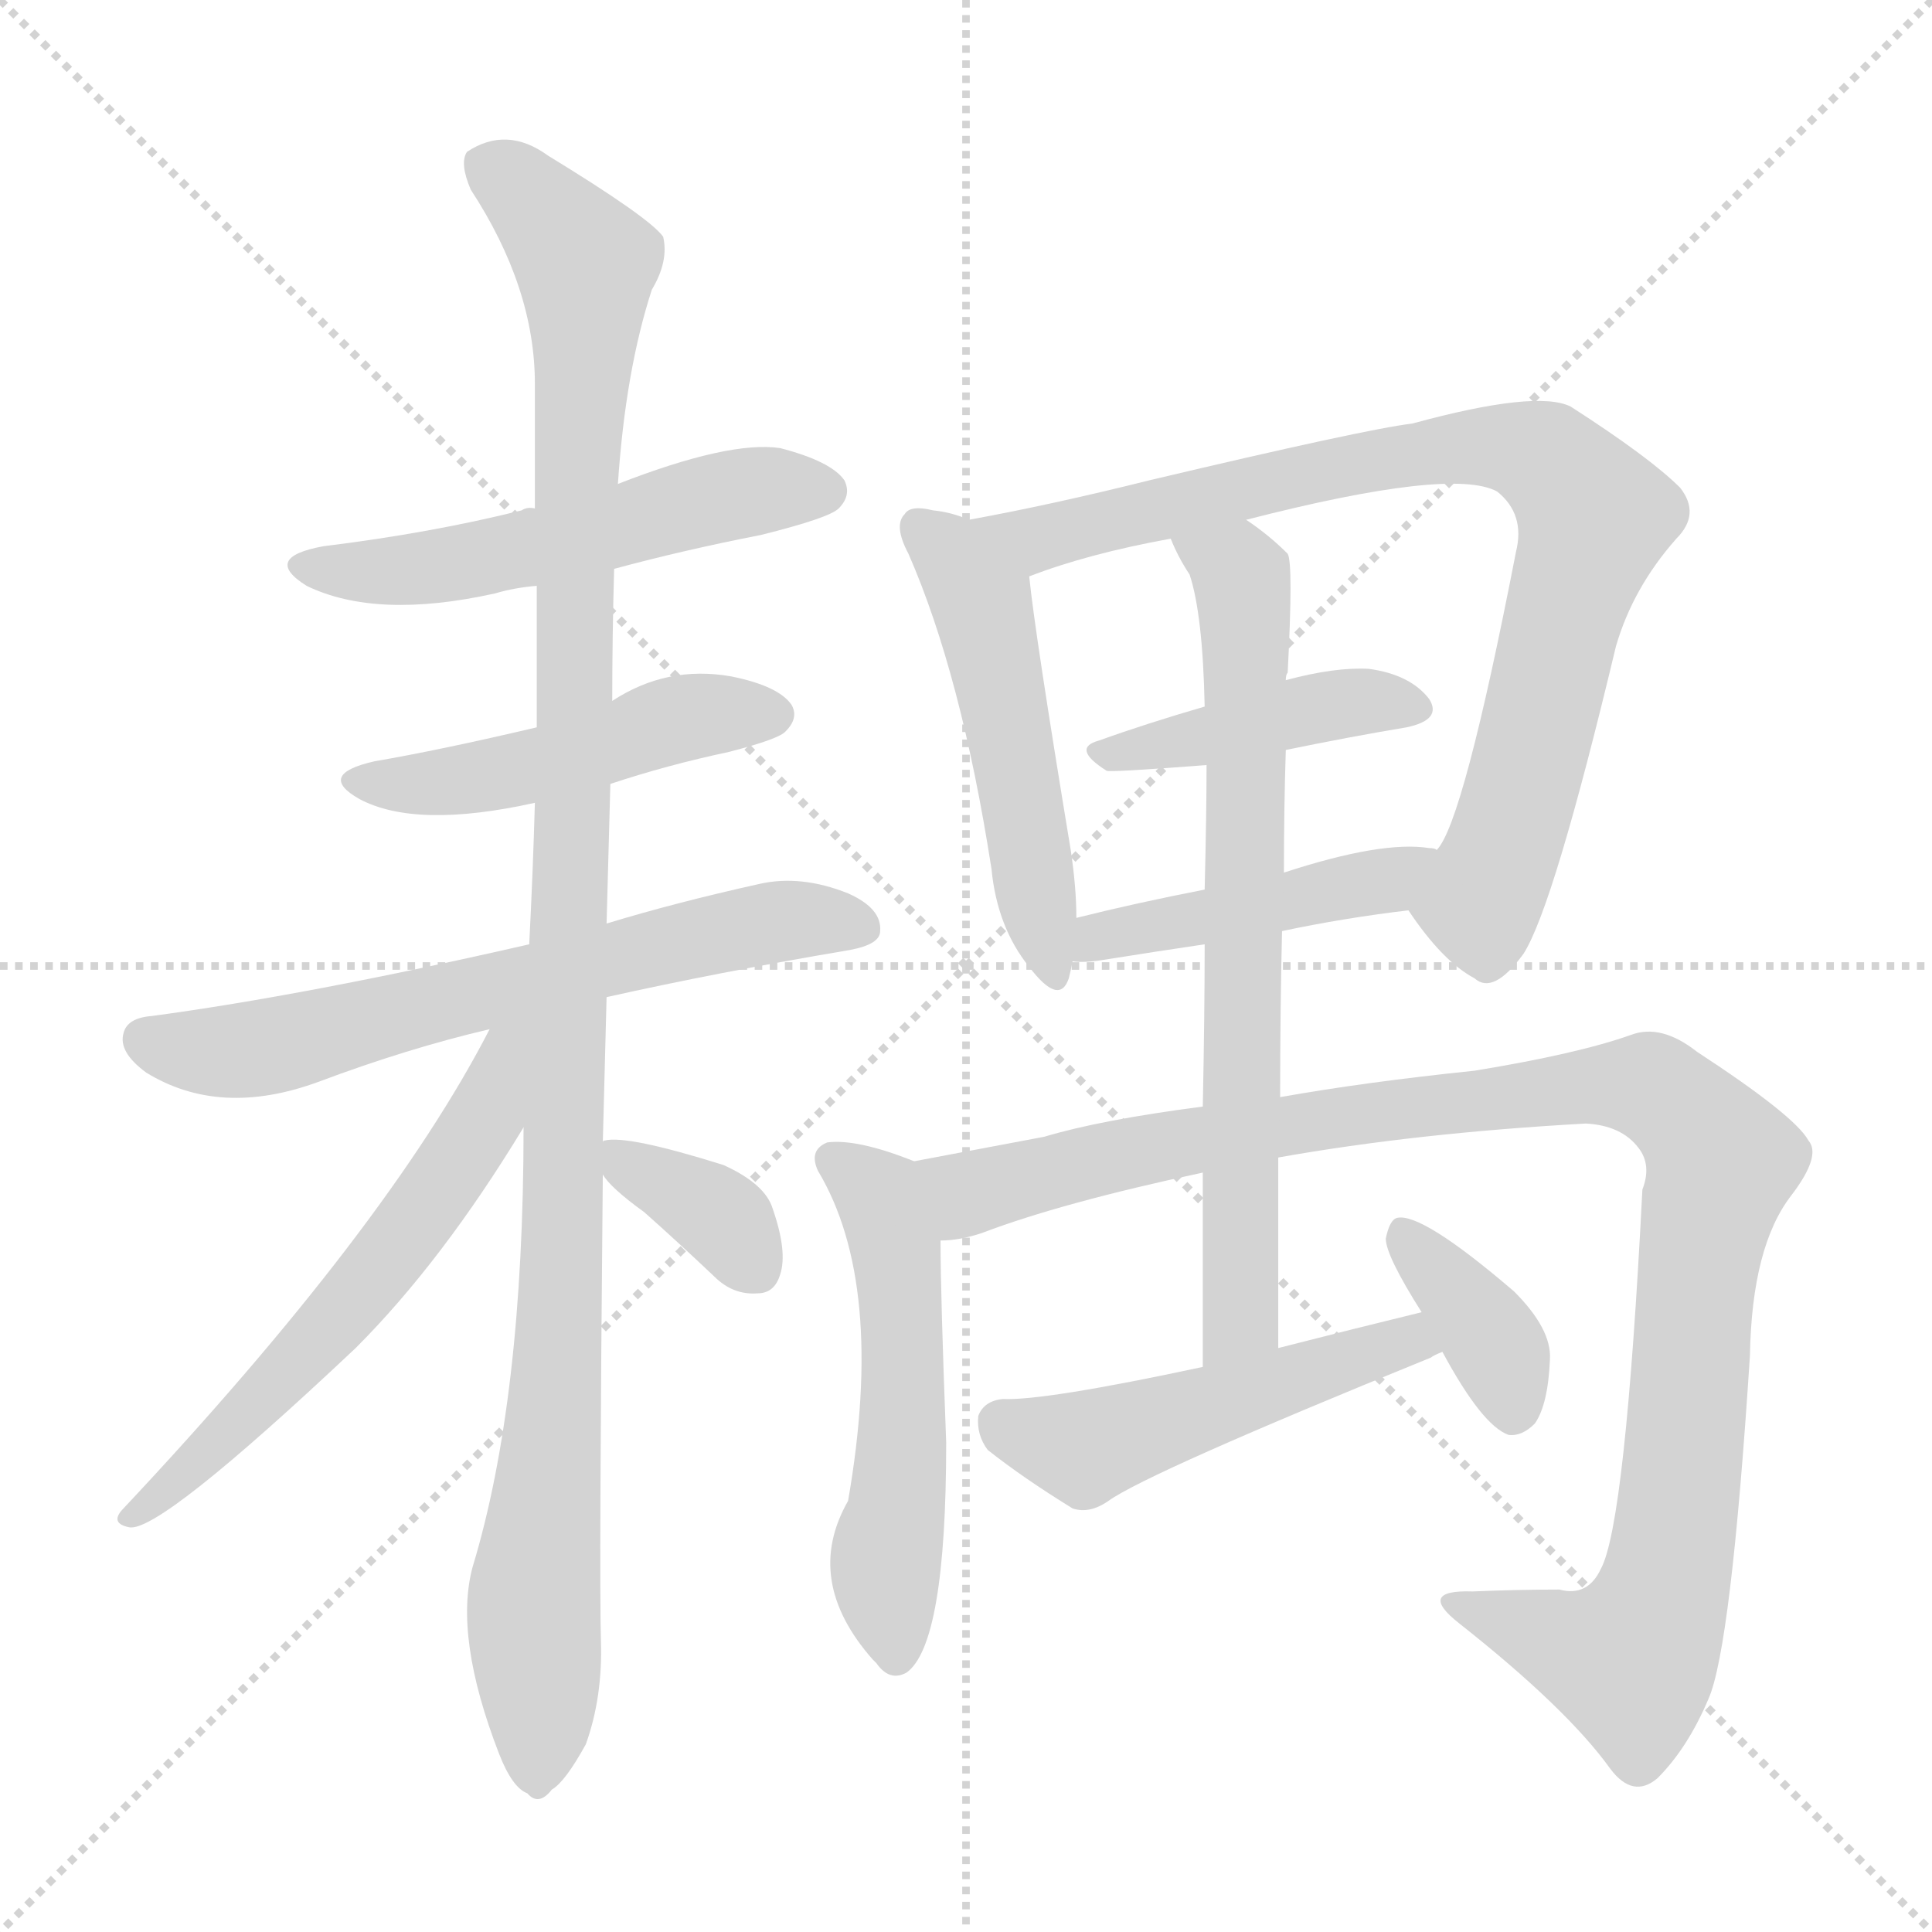 <svg version="1.1" viewBox="0 0 1024 1024" xmlns="http://www.w3.org/2000/svg">
  <g stroke="lightgray" stroke-dasharray="1,1" stroke-width="1" transform="scale(4, 4)">
    <line x1="0" y1="0" x2="256" y2="256"></line>
    <line x1="256" y1="0" x2="0" y2="256"></line>
    <line x1="128" y1="0" x2="128" y2="256"></line>
    <line x1="0" y1="128" x2="256" y2="128"></line>
  </g>
<g transform="scale(1, -1) translate(0, -855)">
   <style type="text/css">
    @keyframes keyframes0 {
      from {
       stroke: blue;
       stroke-dashoffset: 533;
       stroke-width: 128;
       }
       63% {
       animation-timing-function: step-end;
       stroke: blue;
       stroke-dashoffset: 0;
       stroke-width: 128;
       }
       to {
       stroke: black;
       stroke-width: 1024;
       }
       }
       #make-me-a-hanzi-animation-0 {
         animation: keyframes0 0.684s both;
         animation-delay: 0s;
         animation-timing-function: linear;
       }
    @keyframes keyframes1 {
      from {
       stroke: blue;
       stroke-dashoffset: 477;
       stroke-width: 128;
       }
       61% {
       animation-timing-function: step-end;
       stroke: blue;
       stroke-dashoffset: 0;
       stroke-width: 128;
       }
       to {
       stroke: black;
       stroke-width: 1024;
       }
       }
       #make-me-a-hanzi-animation-1 {
         animation: keyframes1 0.638s both;
         animation-delay: 0.684s;
         animation-timing-function: linear;
       }
    @keyframes keyframes2 {
      from {
       stroke: blue;
       stroke-dashoffset: 645;
       stroke-width: 128;
       }
       68% {
       animation-timing-function: step-end;
       stroke: blue;
       stroke-dashoffset: 0;
       stroke-width: 128;
       }
       to {
       stroke: black;
       stroke-width: 1024;
       }
       }
       #make-me-a-hanzi-animation-2 {
         animation: keyframes2 0.775s both;
         animation-delay: 1.322s;
         animation-timing-function: linear;
       }
    @keyframes keyframes3 {
      from {
       stroke: blue;
       stroke-dashoffset: 1128;
       stroke-width: 128;
       }
       79% {
       animation-timing-function: step-end;
       stroke: blue;
       stroke-dashoffset: 0;
       stroke-width: 128;
       }
       to {
       stroke: black;
       stroke-width: 1024;
       }
       }
       #make-me-a-hanzi-animation-3 {
         animation: keyframes3 1.168s both;
         animation-delay: 2.097s;
         animation-timing-function: linear;
       }
    @keyframes keyframes4 {
      from {
       stroke: blue;
       stroke-dashoffset: 590;
       stroke-width: 128;
       }
       66% {
       animation-timing-function: step-end;
       stroke: blue;
       stroke-dashoffset: 0;
       stroke-width: 128;
       }
       to {
       stroke: black;
       stroke-width: 1024;
       }
       }
       #make-me-a-hanzi-animation-4 {
         animation: keyframes4 0.73s both;
         animation-delay: 3.265s;
         animation-timing-function: linear;
       }
    @keyframes keyframes5 {
      from {
       stroke: blue;
       stroke-dashoffset: 351;
       stroke-width: 128;
       }
       53% {
       animation-timing-function: step-end;
       stroke: blue;
       stroke-dashoffset: 0;
       stroke-width: 128;
       }
       to {
       stroke: black;
       stroke-width: 1024;
       }
       }
       #make-me-a-hanzi-animation-5 {
         animation: keyframes5 0.536s both;
         animation-delay: 3.995s;
         animation-timing-function: linear;
       }
    @keyframes keyframes6 {
      from {
       stroke: blue;
       stroke-dashoffset: 505;
       stroke-width: 128;
       }
       62% {
       animation-timing-function: step-end;
       stroke: blue;
       stroke-dashoffset: 0;
       stroke-width: 128;
       }
       to {
       stroke: black;
       stroke-width: 1024;
       }
       }
       #make-me-a-hanzi-animation-6 {
         animation: keyframes6 0.661s both;
         animation-delay: 4.531s;
         animation-timing-function: linear;
       }
    @keyframes keyframes7 {
      from {
       stroke: blue;
       stroke-dashoffset: 841;
       stroke-width: 128;
       }
       73% {
       animation-timing-function: step-end;
       stroke: blue;
       stroke-dashoffset: 0;
       stroke-width: 128;
       }
       to {
       stroke: black;
       stroke-width: 1024;
       }
       }
       #make-me-a-hanzi-animation-7 {
         animation: keyframes7 0.934s both;
         animation-delay: 5.192s;
         animation-timing-function: linear;
       }
    @keyframes keyframes8 {
      from {
       stroke: blue;
       stroke-dashoffset: 424;
       stroke-width: 128;
       }
       58% {
       animation-timing-function: step-end;
       stroke: blue;
       stroke-dashoffset: 0;
       stroke-width: 128;
       }
       to {
       stroke: black;
       stroke-width: 1024;
       }
       }
       #make-me-a-hanzi-animation-8 {
         animation: keyframes8 0.595s both;
         animation-delay: 6.126s;
         animation-timing-function: linear;
       }
    @keyframes keyframes9 {
      from {
       stroke: blue;
       stroke-dashoffset: 449;
       stroke-width: 128;
       }
       59% {
       animation-timing-function: step-end;
       stroke: blue;
       stroke-dashoffset: 0;
       stroke-width: 128;
       }
       to {
       stroke: black;
       stroke-width: 1024;
       }
       }
       #make-me-a-hanzi-animation-9 {
         animation: keyframes9 0.615s both;
         animation-delay: 6.721s;
         animation-timing-function: linear;
       }
    @keyframes keyframes10 {
      from {
       stroke: blue;
       stroke-dashoffset: 529;
       stroke-width: 128;
       }
       63% {
       animation-timing-function: step-end;
       stroke: blue;
       stroke-dashoffset: 0;
       stroke-width: 128;
       }
       to {
       stroke: black;
       stroke-width: 1024;
       }
       }
       #make-me-a-hanzi-animation-10 {
         animation: keyframes10 0.681s both;
         animation-delay: 7.336s;
         animation-timing-function: linear;
       }
    @keyframes keyframes11 {
      from {
       stroke: blue;
       stroke-dashoffset: 1070;
       stroke-width: 128;
       }
       78% {
       animation-timing-function: step-end;
       stroke: blue;
       stroke-dashoffset: 0;
       stroke-width: 128;
       }
       to {
       stroke: black;
       stroke-width: 1024;
       }
       }
       #make-me-a-hanzi-animation-11 {
         animation: keyframes11 1.121s both;
         animation-delay: 8.017s;
         animation-timing-function: linear;
       }
    @keyframes keyframes12 {
      from {
       stroke: blue;
       stroke-dashoffset: 706;
       stroke-width: 128;
       }
       70% {
       animation-timing-function: step-end;
       stroke: blue;
       stroke-dashoffset: 0;
       stroke-width: 128;
       }
       to {
       stroke: black;
       stroke-width: 1024;
       }
       }
       #make-me-a-hanzi-animation-12 {
         animation: keyframes12 0.825s both;
         animation-delay: 9.138s;
         animation-timing-function: linear;
       }
    @keyframes keyframes13 {
      from {
       stroke: blue;
       stroke-dashoffset: 494;
       stroke-width: 128;
       }
       62% {
       animation-timing-function: step-end;
       stroke: blue;
       stroke-dashoffset: 0;
       stroke-width: 128;
       }
       to {
       stroke: black;
       stroke-width: 1024;
       }
       }
       #make-me-a-hanzi-animation-13 {
         animation: keyframes13 0.652s both;
         animation-delay: 9.962s;
         animation-timing-function: linear;
       }
    @keyframes keyframes14 {
      from {
       stroke: blue;
       stroke-dashoffset: 368;
       stroke-width: 128;
       }
       55% {
       animation-timing-function: step-end;
       stroke: blue;
       stroke-dashoffset: 0;
       stroke-width: 128;
       }
       to {
       stroke: black;
       stroke-width: 1024;
       }
       }
       #make-me-a-hanzi-animation-14 {
         animation: keyframes14 0.549s both;
         animation-delay: 10.614s;
         animation-timing-function: linear;
       }
</style>
<path d="M 325.5 553.5 Q 362.5 563.5 403.5 571.5 Q 439.5 580.5 444.5 585.5 Q 451.5 592.5 447.5 600.5 Q 440.5 610.5 413.5 617.5 Q 386.5 621.5 327.5 598.5 L 283.5 585.5 Q 279.5 586.5 276.5 584.5 Q 228.5 572.5 171.5 565.5 Q 138.5 559.5 162.5 544.5 Q 199.5 526.5 262.5 540.5 Q 272.5 543.5 284.5 544.5 L 325.5 553.5 Z" fill="lightgray"></path> 
<path d="M 323.5 439.5 Q 353.5 449.5 386.5 456.5 Q 413.5 463.5 416.5 467.5 Q 423.5 474.5 419.5 481.5 Q 412.5 491.5 387.5 496.5 Q 353.5 502.5 324.5 483.5 L 284.5 469.5 Q 233.5 457.5 198.5 451.5 Q 167.5 444.5 190.5 431.5 Q 220.5 415.5 283.5 429.5 L 323.5 439.5 Z" fill="lightgray"></path> 
<path d="M 321.5 326.5 Q 379.5 339.5 450.5 351.5 Q 466.5 354.5 466.5 361.5 Q 467.5 373.5 449.5 381.5 Q 424.5 391.5 402.5 386.5 Q 357.5 376.5 321.5 365.5 L 280.5 354.5 Q 162.5 327.5 80.5 316.5 Q 67.5 315.5 65.5 307.5 Q 62.5 297.5 77.5 286.5 Q 116.5 262.5 168.5 281.5 Q 216.5 299.5 259.5 309.5 L 321.5 326.5 Z" fill="lightgray"></path> 
<path d="M 319.5 249.5 Q 320.5 286.5 321.5 326.5 L 321.5 365.5 Q 322.5 401.5 323.5 439.5 L 324.5 483.5 Q 324.5 517.5 325.5 553.5 L 327.5 598.5 Q 331.5 658.5 345.5 701.5 Q 354.5 716.5 351.5 729.5 Q 344.5 739.5 290.5 772.5 Q 268.5 788.5 247.5 774.5 Q 243.5 768.5 249.5 754.5 Q 283.5 702.5 283.5 651.5 Q 283.5 620.5 283.5 585.5 L 284.5 544.5 Q 284.5 508.5 284.5 469.5 L 283.5 429.5 Q 282.5 393.5 280.5 354.5 L 277.5 257.5 Q 277.5 113.5 250.5 24.5 Q 240.5 -12.5 264.5 -74.5 Q 271.5 -92.5 279.5 -95.5 Q 285.5 -102.5 292.5 -93.5 Q 299.5 -89.5 310.5 -69.5 Q 319.5 -44.5 318.5 -14.5 Q 317.5 19.5 319.5 232.5 L 319.5 249.5 Z" fill="lightgray"></path> 
<path d="M 259.5 309.5 Q 205.5 204.5 64.5 54.5 Q 58.5 47.5 68.5 45.5 Q 84.5 42.5 188.5 140.5 Q 234.5 186.5 277.5 257.5 C 319.5 326.5 273.5 336.5 259.5 309.5 Z" fill="lightgray"></path> 
<path d="M 319.5 232.5 Q 323.5 225.5 341.5 212.5 Q 359.5 196.5 378.5 178.5 Q 388.5 168.5 401.5 169.5 Q 410.5 169.5 413.5 179.5 Q 417.5 191.5 409.5 214.5 Q 405.5 227.5 383.5 237.5 Q 332.5 253.5 320.5 250.5 Q 319.5 250.5 319.5 249.5 C 309.5 245.5 309.5 245.5 319.5 232.5 Z" fill="lightgray"></path> 
<path d="M 513.5 579.5 Q 504.5 583.5 494.5 584.5 Q 482.5 587.5 479.5 582.5 Q 473.5 576.5 481.5 561.5 Q 509.5 497.5 525.5 394.5 Q 528.5 363.5 545.5 342.5 Q 561.5 321.5 566.5 336.5 Q 567.5 340.5 568.5 345.5 L 570.5 368.5 Q 570.5 384.5 567.5 404.5 Q 548.5 519.5 545.5 549.5 C 543.5 568.5 541.5 569.5 513.5 579.5 Z" fill="lightgray"></path> 
<path d="M 746.5 372.5 Q 764.5 345.5 781.5 336.5 Q 791.5 327.5 807.5 349.5 Q 823.5 374.5 856.5 512.5 Q 865.5 543.5 888.5 569.5 Q 901.5 582.5 890.5 596.5 Q 874.5 612.5 832.5 639.5 Q 814.5 648.5 748.5 630.5 Q 723.5 627.5 609.5 600.5 Q 557.5 587.5 513.5 579.5 C 484.5 573.5 517.5 539.5 545.5 549.5 Q 576.5 561.5 620.5 569.5 L 660.5 579.5 Q 769.5 607.5 793.5 594.5 Q 808.5 582.5 803.5 562.5 Q 775.5 418.5 761.5 404.5 C 748.5 377.5 745.5 373.5 746.5 372.5 Z" fill="lightgray"></path> 
<path d="M 681.5 457.5 Q 715.5 464.5 745.5 469.5 Q 764.5 473.5 757.5 484.5 Q 747.5 497.5 725.5 500.5 Q 707.5 501.5 681.5 494.5 L 638.5 480.5 Q 607.5 471.5 582.5 462.5 Q 567.5 458.5 586.5 446.5 Q 587.5 445.5 639.5 449.5 L 681.5 457.5 Z" fill="lightgray"></path> 
<path d="M 679.5 361.5 Q 712.5 368.5 746.5 372.5 C 776.5 376.5 790.5 398.5 761.5 404.5 Q 760.5 405.5 757.5 405.5 Q 732.5 409.5 680.5 392.5 L 638.5 383.5 Q 602.5 376.5 570.5 368.5 C 541.5 361.5 538.5 346.5 568.5 345.5 Q 574.5 344.5 586.5 346.5 Q 611.5 350.5 638.5 354.5 L 679.5 361.5 Z" fill="lightgray"></path> 
<path d="M 484.5 239.5 Q 454.5 251.5 438.5 249.5 Q 428.5 245.5 433.5 234.5 Q 469.5 174.5 449.5 59.5 Q 425.5 17.5 462.5 -24.5 L 464.5 -26.5 Q 471.5 -36.5 480.5 -31.5 Q 501.5 -16.5 501.5 90.5 Q 498.5 168.5 498.5 197.5 C 498.5 227.5 498.5 234.5 484.5 239.5 Z" fill="lightgray"></path> 
<path d="M 677.5 241.5 Q 750.5 254.5 840.5 259.5 Q 859.5 258.5 868.5 246.5 Q 875.5 237.5 870.5 224.5 Q 861.5 47.5 848.5 23.5 Q 841.5 8.5 826.5 12.5 Q 804.5 12.5 780.5 11.5 Q 750.5 12.5 773.5 -5.5 Q 830.5 -50.5 853.5 -82.5 Q 865.5 -98.5 878.5 -87.5 Q 894.5 -71.5 905.5 -45.5 Q 917.5 -18.5 927.5 136.5 Q 928.5 194.5 949.5 221.5 Q 965.5 242.5 958.5 250.5 Q 951.5 263.5 899.5 297.5 Q 880.5 312.5 864.5 306.5 Q 836.5 296.5 781.5 287.5 Q 723.5 281.5 678.5 273.5 L 637.5 268.5 Q 583.5 261.5 553.5 252.5 Q 516.5 245.5 484.5 239.5 C 455.5 233.5 469.5 191.5 498.5 197.5 Q 508.5 197.5 520.5 201.5 Q 562.5 217.5 637.5 233.5 L 677.5 241.5 Z" fill="lightgray"></path> 
<path d="M 677.5 140.5 Q 677.5 192.5 677.5 241.5 L 678.5 273.5 Q 678.5 319.5 679.5 361.5 L 680.5 392.5 Q 680.5 426.5 681.5 457.5 L 681.5 494.5 Q 681.5 497.5 682.5 498.5 Q 685.5 556.5 682.5 561.5 Q 672.5 571.5 660.5 579.5 C 636.5 597.5 607.5 596.5 620.5 569.5 Q 624.5 559.5 630.5 550.5 Q 637.5 529.5 638.5 480.5 L 639.5 449.5 Q 639.5 424.5 638.5 383.5 L 638.5 354.5 Q 638.5 317.5 637.5 268.5 L 637.5 233.5 Q 637.5 187.5 637.5 130.5 C 637.5 100.5 677.5 110.5 677.5 140.5 Z" fill="lightgray"></path> 
<path d="M 753.5 159.5 Q 716.5 150.5 677.5 140.5 L 637.5 130.5 Q 553.5 112.5 531.5 113.5 Q 521.5 112.5 518.5 104.5 Q 517.5 94.5 523.5 86.5 Q 542.5 71.5 568.5 55.5 Q 577.5 52.5 587.5 59.5 Q 608.5 74.5 758.5 135.5 Q 759.5 136.5 764.5 138.5 C 791.5 151.5 782.5 166.5 753.5 159.5 Z" fill="lightgray"></path> 
<path d="M 764.5 138.5 Q 785.5 99.5 799.5 94.5 Q 806.5 93.5 813.5 100.5 Q 820.5 110.5 821.5 134.5 Q 822.5 150.5 802.5 170.5 Q 753.5 212.5 740.5 209.5 Q 736.5 208.5 734.5 198.5 Q 734.5 189.5 753.5 159.5 L 764.5 138.5 Z" fill="lightgray"></path> 
      <clipPath id="make-me-a-hanzi-clip-0">
      <path d="M 325.5 553.5 Q 362.5 563.5 403.5 571.5 Q 439.5 580.5 444.5 585.5 Q 451.5 592.5 447.5 600.5 Q 440.5 610.5 413.5 617.5 Q 386.5 621.5 327.5 598.5 L 283.5 585.5 Q 279.5 586.5 276.5 584.5 Q 228.5 572.5 171.5 565.5 Q 138.5 559.5 162.5 544.5 Q 199.5 526.5 262.5 540.5 Q 272.5 543.5 284.5 544.5 L 325.5 553.5 Z" fill="lightgray"></path>
      </clipPath>
      <path clip-path="url(#make-me-a-hanzi-clip-0)" d="M 164.5 556.5 L 220.5 552.5 L 389.5 593.5 L 436.5 594.5 " fill="none" id="make-me-a-hanzi-animation-0" stroke-dasharray="405 810" stroke-linecap="round"></path>

      <clipPath id="make-me-a-hanzi-clip-1">
      <path d="M 323.5 439.5 Q 353.5 449.5 386.5 456.5 Q 413.5 463.5 416.5 467.5 Q 423.5 474.5 419.5 481.5 Q 412.5 491.5 387.5 496.5 Q 353.5 502.5 324.5 483.5 L 284.5 469.5 Q 233.5 457.5 198.5 451.5 Q 167.5 444.5 190.5 431.5 Q 220.5 415.5 283.5 429.5 L 323.5 439.5 Z" fill="lightgray"></path>
      </clipPath>
      <path clip-path="url(#make-me-a-hanzi-clip-1)" d="M 192.5 442.5 L 210.5 438.5 L 270.5 445.5 L 359.5 473.5 L 408.5 476.5 " fill="none" id="make-me-a-hanzi-animation-1" stroke-dasharray="349 698" stroke-linecap="round"></path>

      <clipPath id="make-me-a-hanzi-clip-2">
      <path d="M 321.5 326.5 Q 379.5 339.5 450.5 351.5 Q 466.5 354.5 466.5 361.5 Q 467.5 373.5 449.5 381.5 Q 424.5 391.5 402.5 386.5 Q 357.5 376.5 321.5 365.5 L 280.5 354.5 Q 162.5 327.5 80.5 316.5 Q 67.5 315.5 65.5 307.5 Q 62.5 297.5 77.5 286.5 Q 116.5 262.5 168.5 281.5 Q 216.5 299.5 259.5 309.5 L 321.5 326.5 Z" fill="lightgray"></path>
      </clipPath>
      <path clip-path="url(#make-me-a-hanzi-clip-2)" d="M 76.5 303.5 L 115.5 297.5 L 153.5 301.5 L 399.5 364.5 L 456.5 364.5 " fill="none" id="make-me-a-hanzi-animation-2" stroke-dasharray="517 1034" stroke-linecap="round"></path>

      <clipPath id="make-me-a-hanzi-clip-3">
      <path d="M 319.5 249.5 Q 320.5 286.5 321.5 326.5 L 321.5 365.5 Q 322.5 401.5 323.5 439.5 L 324.5 483.5 Q 324.5 517.5 325.5 553.5 L 327.5 598.5 Q 331.5 658.5 345.5 701.5 Q 354.5 716.5 351.5 729.5 Q 344.5 739.5 290.5 772.5 Q 268.5 788.5 247.5 774.5 Q 243.5 768.5 249.5 754.5 Q 283.5 702.5 283.5 651.5 Q 283.5 620.5 283.5 585.5 L 284.5 544.5 Q 284.5 508.5 284.5 469.5 L 283.5 429.5 Q 282.5 393.5 280.5 354.5 L 277.5 257.5 Q 277.5 113.5 250.5 24.5 Q 240.5 -12.5 264.5 -74.5 Q 271.5 -92.5 279.5 -95.5 Q 285.5 -102.5 292.5 -93.5 Q 299.5 -89.5 310.5 -69.5 Q 319.5 -44.5 318.5 -14.5 Q 317.5 19.5 319.5 232.5 L 319.5 249.5 Z" fill="lightgray"></path>
      </clipPath>
      <path clip-path="url(#make-me-a-hanzi-clip-3)" d="M 258.5 768.5 L 300.5 728.5 L 310.5 705.5 L 300.5 219.5 L 282.5 5.5 L 284.5 -82.5 " fill="none" id="make-me-a-hanzi-animation-3" stroke-dasharray="1000 2000" stroke-linecap="round"></path>

      <clipPath id="make-me-a-hanzi-clip-4">
      <path d="M 259.5 309.5 Q 205.5 204.5 64.5 54.5 Q 58.5 47.5 68.5 45.5 Q 84.5 42.5 188.5 140.5 Q 234.5 186.5 277.5 257.5 C 319.5 326.5 273.5 336.5 259.5 309.5 Z" fill="lightgray"></path>
      </clipPath>
      <path clip-path="url(#make-me-a-hanzi-clip-4)" d="M 275.5 307.5 L 266.5 299.5 L 258.5 265.5 L 239.5 234.5 L 168.5 142.5 L 69.5 51.5 " fill="none" id="make-me-a-hanzi-animation-4" stroke-dasharray="462 924" stroke-linecap="round"></path>

      <clipPath id="make-me-a-hanzi-clip-5">
      <path d="M 319.5 232.5 Q 323.5 225.5 341.5 212.5 Q 359.5 196.5 378.5 178.5 Q 388.5 168.5 401.5 169.5 Q 410.5 169.5 413.5 179.5 Q 417.5 191.5 409.5 214.5 Q 405.5 227.5 383.5 237.5 Q 332.5 253.5 320.5 250.5 Q 319.5 250.5 319.5 249.5 C 309.5 245.5 309.5 245.5 319.5 232.5 Z" fill="lightgray"></path>
      </clipPath>
      <path clip-path="url(#make-me-a-hanzi-clip-5)" d="M 324.5 245.5 L 378.5 212.5 L 397.5 186.5 " fill="none" id="make-me-a-hanzi-animation-5" stroke-dasharray="223 446" stroke-linecap="round"></path>

      <clipPath id="make-me-a-hanzi-clip-6">
      <path d="M 513.5 579.5 Q 504.5 583.5 494.5 584.5 Q 482.5 587.5 479.5 582.5 Q 473.5 576.5 481.5 561.5 Q 509.5 497.5 525.5 394.5 Q 528.5 363.5 545.5 342.5 Q 561.5 321.5 566.5 336.5 Q 567.5 340.5 568.5 345.5 L 570.5 368.5 Q 570.5 384.5 567.5 404.5 Q 548.5 519.5 545.5 549.5 C 543.5 568.5 541.5 569.5 513.5 579.5 Z" fill="lightgray"></path>
      </clipPath>
      <path clip-path="url(#make-me-a-hanzi-clip-6)" d="M 488.5 575.5 L 520.5 535.5 L 556.5 341.5 " fill="none" id="make-me-a-hanzi-animation-6" stroke-dasharray="377 754" stroke-linecap="round"></path>

      <clipPath id="make-me-a-hanzi-clip-7">
      <path d="M 746.5 372.5 Q 764.5 345.5 781.5 336.5 Q 791.5 327.5 807.5 349.5 Q 823.5 374.5 856.5 512.5 Q 865.5 543.5 888.5 569.5 Q 901.5 582.5 890.5 596.5 Q 874.5 612.5 832.5 639.5 Q 814.5 648.5 748.5 630.5 Q 723.5 627.5 609.5 600.5 Q 557.5 587.5 513.5 579.5 C 484.5 573.5 517.5 539.5 545.5 549.5 Q 576.5 561.5 620.5 569.5 L 660.5 579.5 Q 769.5 607.5 793.5 594.5 Q 808.5 582.5 803.5 562.5 Q 775.5 418.5 761.5 404.5 C 748.5 377.5 745.5 373.5 746.5 372.5 Z" fill="lightgray"></path>
      </clipPath>
      <path clip-path="url(#make-me-a-hanzi-clip-7)" d="M 520.5 576.5 L 549.5 569.5 L 762.5 617.5 L 798.5 618.5 L 823.5 608.5 L 845.5 581.5 L 844.5 575.5 L 799.5 411.5 L 785.5 378.5 L 759.5 372.5 " fill="none" id="make-me-a-hanzi-animation-7" stroke-dasharray="713 1426" stroke-linecap="round"></path>

      <clipPath id="make-me-a-hanzi-clip-8">
      <path d="M 681.5 457.5 Q 715.5 464.5 745.5 469.5 Q 764.5 473.5 757.5 484.5 Q 747.5 497.5 725.5 500.5 Q 707.5 501.5 681.5 494.5 L 638.5 480.5 Q 607.5 471.5 582.5 462.5 Q 567.5 458.5 586.5 446.5 Q 587.5 445.5 639.5 449.5 L 681.5 457.5 Z" fill="lightgray"></path>
      </clipPath>
      <path clip-path="url(#make-me-a-hanzi-clip-8)" d="M 583.5 454.5 L 719.5 483.5 L 748.5 479.5 " fill="none" id="make-me-a-hanzi-animation-8" stroke-dasharray="296 592" stroke-linecap="round"></path>

      <clipPath id="make-me-a-hanzi-clip-9">
      <path d="M 679.5 361.5 Q 712.5 368.5 746.5 372.5 C 776.5 376.5 790.5 398.5 761.5 404.5 Q 760.5 405.5 757.5 405.5 Q 732.5 409.5 680.5 392.5 L 638.5 383.5 Q 602.5 376.5 570.5 368.5 C 541.5 361.5 538.5 346.5 568.5 345.5 Q 574.5 344.5 586.5 346.5 Q 611.5 350.5 638.5 354.5 L 679.5 361.5 Z" fill="lightgray"></path>
      </clipPath>
      <path clip-path="url(#make-me-a-hanzi-clip-9)" d="M 572.5 350.5 L 590.5 359.5 L 734.5 388.5 L 758.5 399.5 " fill="none" id="make-me-a-hanzi-animation-9" stroke-dasharray="321 642" stroke-linecap="round"></path>

      <clipPath id="make-me-a-hanzi-clip-10">
      <path d="M 484.5 239.5 Q 454.5 251.5 438.5 249.5 Q 428.5 245.5 433.5 234.5 Q 469.5 174.5 449.5 59.5 Q 425.5 17.5 462.5 -24.5 L 464.5 -26.5 Q 471.5 -36.5 480.5 -31.5 Q 501.5 -16.5 501.5 90.5 Q 498.5 168.5 498.5 197.5 C 498.5 227.5 498.5 234.5 484.5 239.5 Z" fill="lightgray"></path>
      </clipPath>
      <path clip-path="url(#make-me-a-hanzi-clip-10)" d="M 444.5 239.5 L 465.5 222.5 L 477.5 169.5 L 478.5 78.5 L 469.5 25.5 L 474.5 -21.5 " fill="none" id="make-me-a-hanzi-animation-10" stroke-dasharray="401 802" stroke-linecap="round"></path>

      <clipPath id="make-me-a-hanzi-clip-11">
      <path d="M 677.5 241.5 Q 750.5 254.5 840.5 259.5 Q 859.5 258.5 868.5 246.5 Q 875.5 237.5 870.5 224.5 Q 861.5 47.5 848.5 23.5 Q 841.5 8.5 826.5 12.5 Q 804.5 12.5 780.5 11.5 Q 750.5 12.5 773.5 -5.5 Q 830.5 -50.5 853.5 -82.5 Q 865.5 -98.5 878.5 -87.5 Q 894.5 -71.5 905.5 -45.5 Q 917.5 -18.5 927.5 136.5 Q 928.5 194.5 949.5 221.5 Q 965.5 242.5 958.5 250.5 Q 951.5 263.5 899.5 297.5 Q 880.5 312.5 864.5 306.5 Q 836.5 296.5 781.5 287.5 Q 723.5 281.5 678.5 273.5 L 637.5 268.5 Q 583.5 261.5 553.5 252.5 Q 516.5 245.5 484.5 239.5 C 455.5 233.5 469.5 191.5 498.5 197.5 Q 508.5 197.5 520.5 201.5 Q 562.5 217.5 637.5 233.5 L 677.5 241.5 Z" fill="lightgray"></path>
      </clipPath>
      <path clip-path="url(#make-me-a-hanzi-clip-11)" d="M 492.5 234.5 L 513.5 222.5 L 631.5 251.5 L 840.5 279.5 L 874.5 279.5 L 892.5 266.5 L 912.5 238.5 L 899.5 184.5 L 890.5 59.5 L 877.5 -1.5 L 864.5 -25.5 L 773.5 4.5 " fill="none" id="make-me-a-hanzi-animation-11" stroke-dasharray="942 1884" stroke-linecap="round"></path>

      <clipPath id="make-me-a-hanzi-clip-12">
      <path d="M 677.5 140.5 Q 677.5 192.5 677.5 241.5 L 678.5 273.5 Q 678.5 319.5 679.5 361.5 L 680.5 392.5 Q 680.5 426.5 681.5 457.5 L 681.5 494.5 Q 681.5 497.5 682.5 498.5 Q 685.5 556.5 682.5 561.5 Q 672.5 571.5 660.5 579.5 C 636.5 597.5 607.5 596.5 620.5 569.5 Q 624.5 559.5 630.5 550.5 Q 637.5 529.5 638.5 480.5 L 639.5 449.5 Q 639.5 424.5 638.5 383.5 L 638.5 354.5 Q 638.5 317.5 637.5 268.5 L 637.5 233.5 Q 637.5 187.5 637.5 130.5 C 637.5 100.5 677.5 110.5 677.5 140.5 Z" fill="lightgray"></path>
      </clipPath>
      <path clip-path="url(#make-me-a-hanzi-clip-12)" d="M 628.5 567.5 L 658.5 548.5 L 661.5 512.5 L 658.5 162.5 L 642.5 138.5 " fill="none" id="make-me-a-hanzi-animation-12" stroke-dasharray="578 1156" stroke-linecap="round"></path>

      <clipPath id="make-me-a-hanzi-clip-13">
      <path d="M 753.5 159.5 Q 716.5 150.5 677.5 140.5 L 637.5 130.5 Q 553.5 112.5 531.5 113.5 Q 521.5 112.5 518.5 104.5 Q 517.5 94.5 523.5 86.5 Q 542.5 71.5 568.5 55.5 Q 577.5 52.5 587.5 59.5 Q 608.5 74.5 758.5 135.5 Q 759.5 136.5 764.5 138.5 C 791.5 151.5 782.5 166.5 753.5 159.5 Z" fill="lightgray"></path>
      </clipPath>
      <path clip-path="url(#make-me-a-hanzi-clip-13)" d="M 530.5 100.5 L 580.5 89.5 L 734.5 141.5 L 758.5 142.5 " fill="none" id="make-me-a-hanzi-animation-13" stroke-dasharray="366 732" stroke-linecap="round"></path>

      <clipPath id="make-me-a-hanzi-clip-14">
      <path d="M 764.5 138.5 Q 785.5 99.5 799.5 94.5 Q 806.5 93.5 813.5 100.5 Q 820.5 110.5 821.5 134.5 Q 822.5 150.5 802.5 170.5 Q 753.5 212.5 740.5 209.5 Q 736.5 208.5 734.5 198.5 Q 734.5 189.5 753.5 159.5 L 764.5 138.5 Z" fill="lightgray"></path>
      </clipPath>
      <path clip-path="url(#make-me-a-hanzi-clip-14)" d="M 743.5 200.5 L 789.5 147.5 L 802.5 107.5 " fill="none" id="make-me-a-hanzi-animation-14" stroke-dasharray="240 480" stroke-linecap="round"></path>

</g>
</svg>
